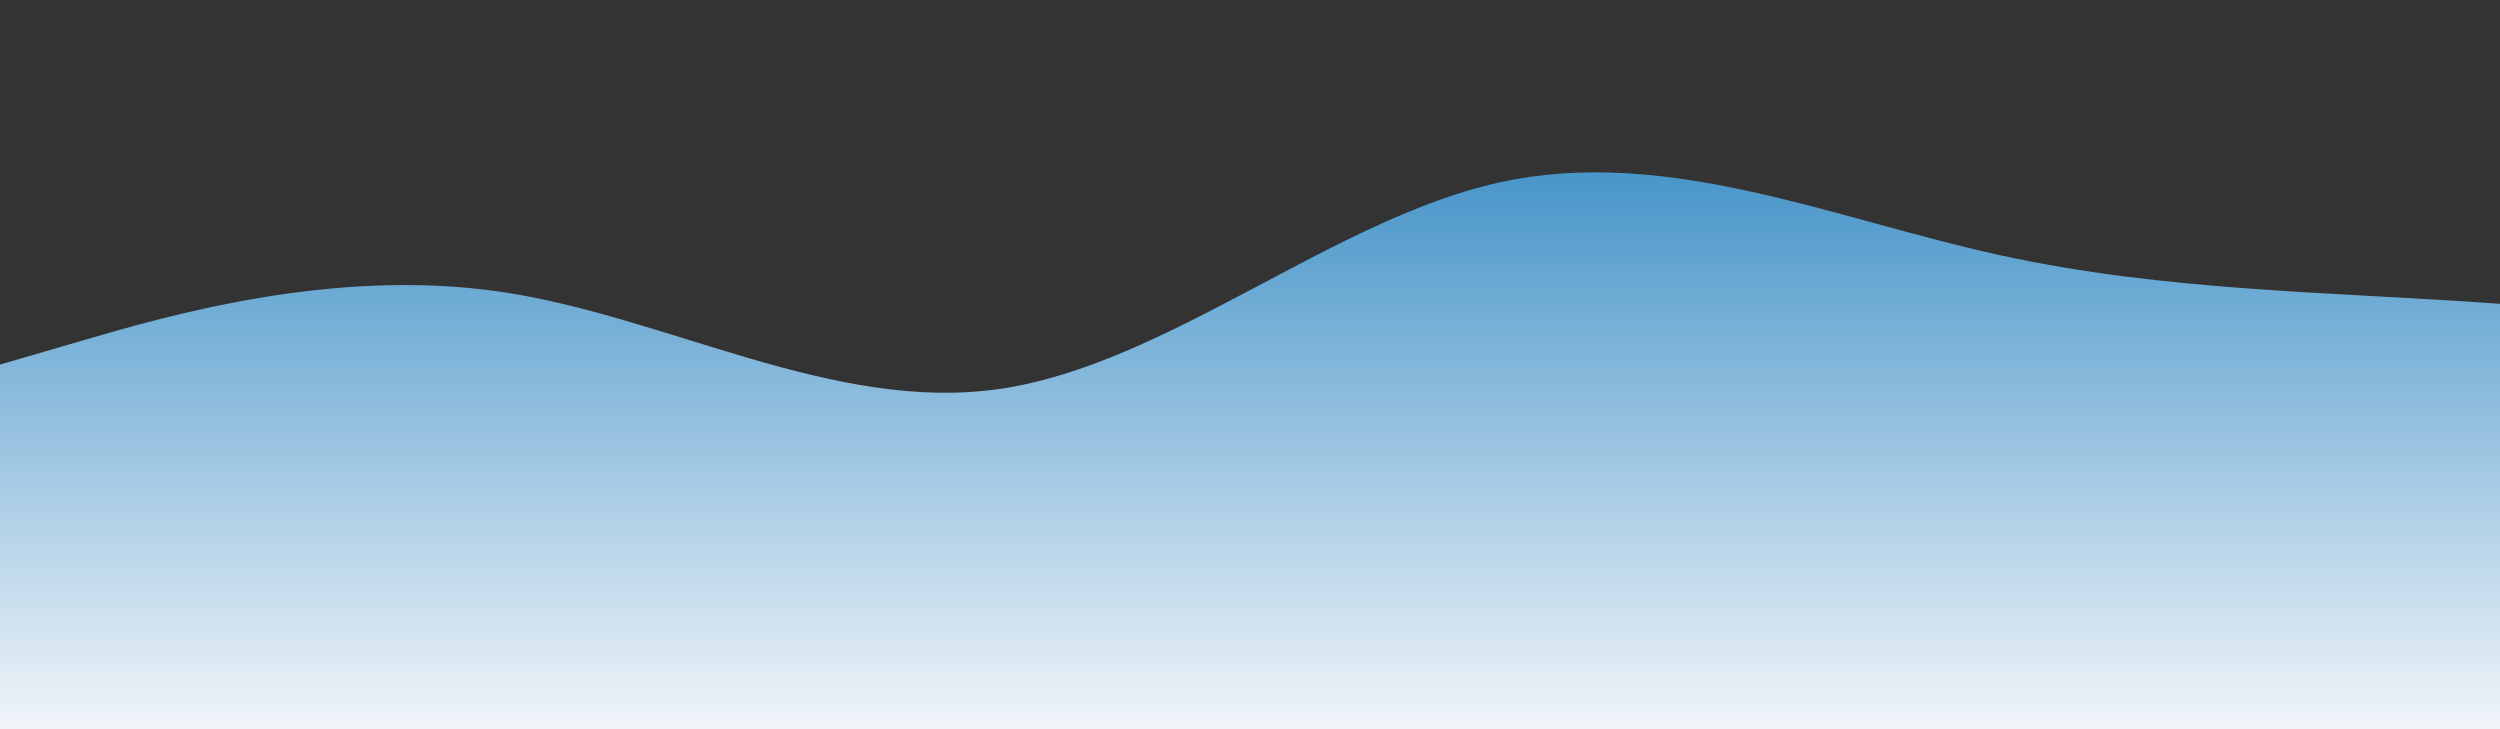 <?xml version="1.0" standalone="no"?>
<svg xmlns:xlink="http://www.w3.org/1999/xlink" id="wave" style="transform:rotate(0deg); transition: 0.3s" viewBox="0 0 1440 420" version="1.1" xmlns="http://www.w3.org/2000/svg"><rect x="0" y="0" width="1440" height="420" fill="#333333" stroke="none"/><defs><linearGradient id="sw-gradient-0" x1="0" x2="0" y1="1" y2="0"><stop stop-color="rgba(241, 245, 249, 1)" offset="0%"/><stop stop-color="rgba(34, 128, 191, 1)" offset="100%"/></linearGradient></defs><path style="transform:translate(0, 0px); opacity:1" fill="url(#sw-gradient-0)" d="M0,210L48,196C96,182,192,154,288,168C384,182,480,238,576,224C672,210,768,126,864,105C960,84,1056,126,1152,147C1248,168,1344,168,1440,175C1536,182,1632,196,1728,210C1824,224,1920,238,2016,238C2112,238,2208,224,2304,224C2400,224,2496,238,2592,252C2688,266,2784,280,2880,301C2976,322,3072,350,3168,308C3264,266,3360,154,3456,147C3552,140,3648,238,3744,294C3840,350,3936,364,4032,336C4128,308,4224,238,4320,224C4416,210,4512,252,4608,238C4704,224,4800,154,4896,147C4992,140,5088,196,5184,182C5280,168,5376,84,5472,77C5568,70,5664,140,5760,140C5856,140,5952,70,6048,56C6144,42,6240,84,6336,84C6432,84,6528,42,6624,35C6720,28,6816,56,6864,70L6912,84L6912,420L6864,420C6816,420,6720,420,6624,420C6528,420,6432,420,6336,420C6240,420,6144,420,6048,420C5952,420,5856,420,5760,420C5664,420,5568,420,5472,420C5376,420,5280,420,5184,420C5088,420,4992,420,4896,420C4800,420,4704,420,4608,420C4512,420,4416,420,4320,420C4224,420,4128,420,4032,420C3936,420,3840,420,3744,420C3648,420,3552,420,3456,420C3360,420,3264,420,3168,420C3072,420,2976,420,2880,420C2784,420,2688,420,2592,420C2496,420,2400,420,2304,420C2208,420,2112,420,2016,420C1920,420,1824,420,1728,420C1632,420,1536,420,1440,420C1344,420,1248,420,1152,420C1056,420,960,420,864,420C768,420,672,420,576,420C480,420,384,420,288,420C192,420,96,420,48,420L0,420Z"/></svg>